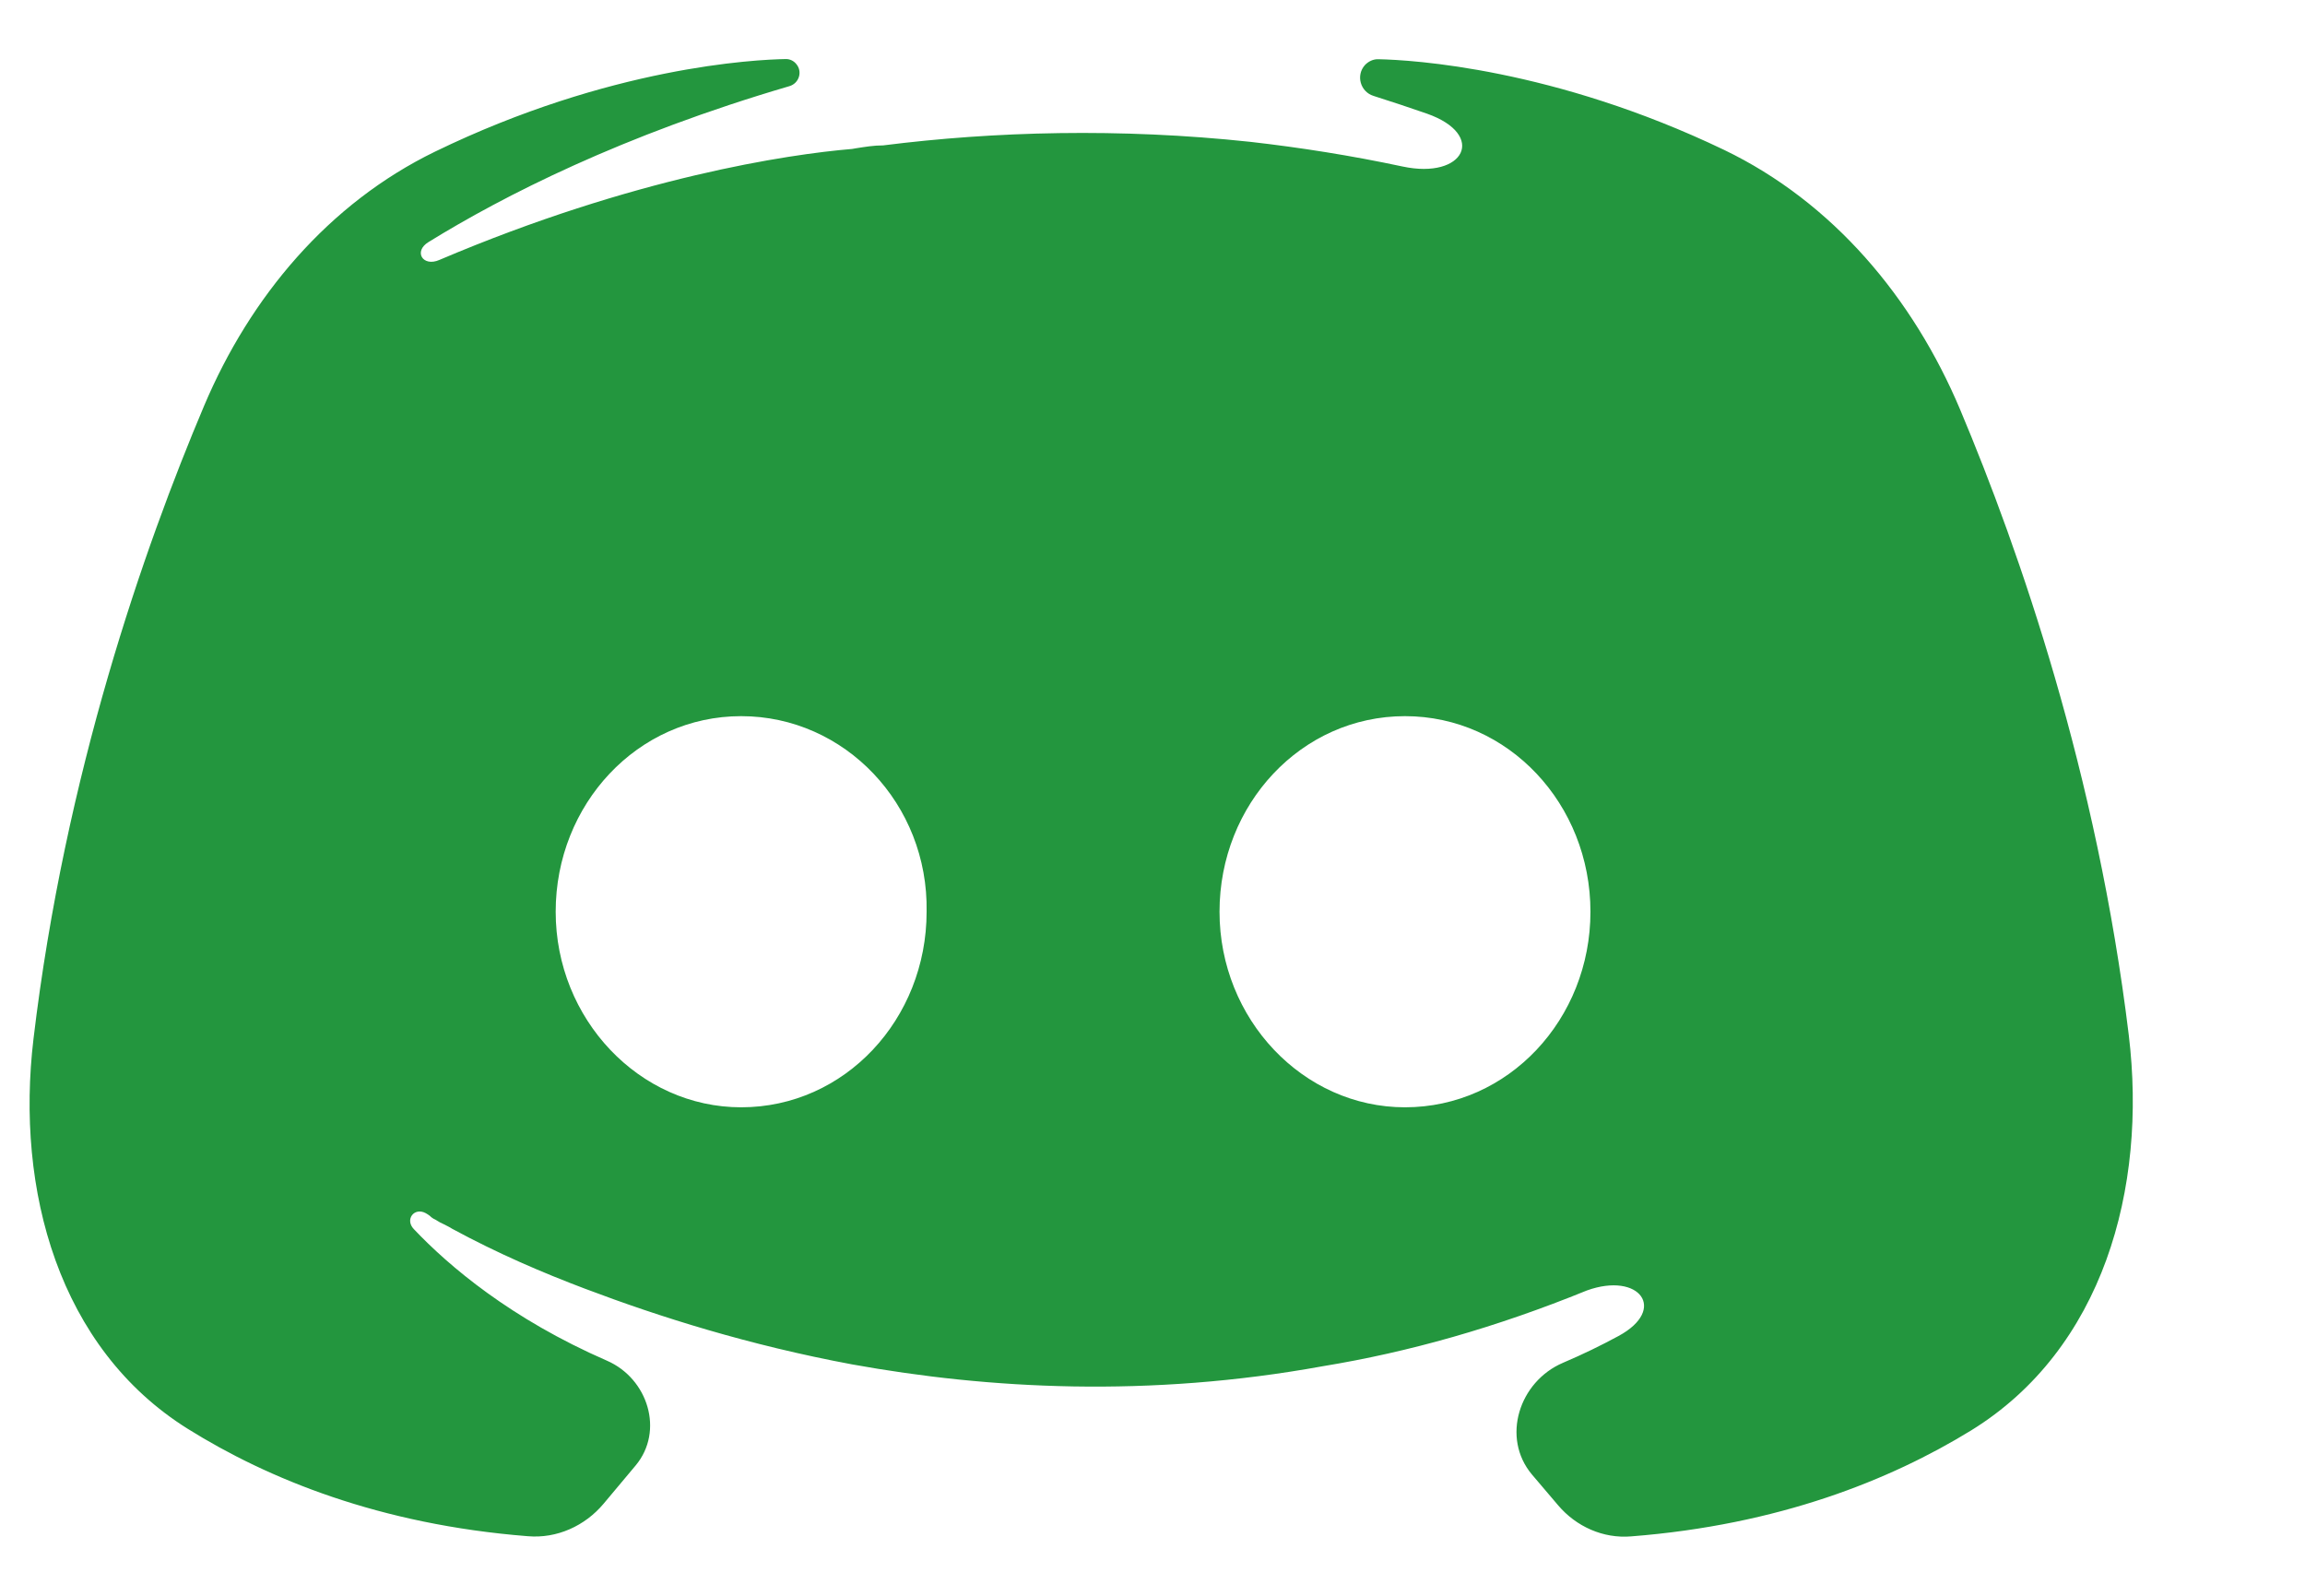 <svg xmlns="http://www.w3.org/2000/svg" width="13" height="9" viewBox="0 0 13 9" fill="none">
  <path fill-rule="evenodd" clip-rule="evenodd" d="M9.199 8.665C9.042 8.678 8.89 8.61 8.788 8.49C8.744 8.439 8.694 8.38 8.64 8.316C8.466 8.109 8.567 7.792 8.815 7.686C8.928 7.638 9.032 7.587 9.128 7.535C9.406 7.385 9.247 7.171 8.95 7.278C8.437 7.487 7.944 7.626 7.462 7.705C6.478 7.884 5.575 7.834 4.806 7.695C4.222 7.586 3.719 7.427 3.299 7.268C3.063 7.179 2.806 7.069 2.55 6.93C2.535 6.92 2.519 6.913 2.504 6.905C2.488 6.898 2.473 6.89 2.458 6.88C2.442 6.873 2.432 6.865 2.424 6.857C2.419 6.853 2.407 6.845 2.401 6.842C2.336 6.807 2.282 6.878 2.334 6.932C2.531 7.14 2.881 7.438 3.423 7.674C3.655 7.775 3.747 8.071 3.585 8.265C3.519 8.344 3.457 8.418 3.404 8.481C3.299 8.606 3.141 8.678 2.977 8.664C2.141 8.598 1.512 8.341 1.06 8.059C0.331 7.604 0.087 6.711 0.189 5.858C0.367 4.365 0.811 3.093 1.151 2.289C1.411 1.674 1.853 1.147 2.454 0.855C3.441 0.376 4.258 0.336 4.433 0.333C4.455 0.333 4.476 0.343 4.49 0.36C4.528 0.403 4.507 0.47 4.452 0.486C3.51 0.762 2.838 1.105 2.417 1.365C2.33 1.418 2.385 1.507 2.478 1.466C3.576 0.999 4.447 0.87 4.806 0.84L4.829 0.836C4.881 0.828 4.927 0.82 4.981 0.82C5.606 0.741 6.314 0.721 7.052 0.8C7.333 0.832 7.619 0.877 7.91 0.939C8.261 1.014 8.386 0.76 8.048 0.641C7.951 0.607 7.85 0.574 7.747 0.541C7.672 0.518 7.646 0.425 7.698 0.367C7.718 0.346 7.745 0.333 7.774 0.334C7.967 0.338 8.763 0.385 9.723 0.845C10.338 1.141 10.79 1.681 11.055 2.31C11.392 3.111 11.827 4.366 12.006 5.837C12.111 6.704 11.86 7.61 11.116 8.068C10.661 8.347 10.032 8.6 9.199 8.665ZM4.18 4.039C3.596 4.039 3.134 4.536 3.134 5.142C3.134 5.748 3.606 6.245 4.18 6.245C4.765 6.245 5.226 5.748 5.226 5.142C5.237 4.536 4.765 4.039 4.18 4.039ZM7.924 4.039C7.339 4.039 6.878 4.536 6.878 5.142C6.878 5.748 7.349 6.245 7.924 6.245C8.508 6.245 8.97 5.748 8.97 5.142C8.97 4.536 8.508 4.039 7.924 4.039Z" fill="#23963E"/>
</svg>